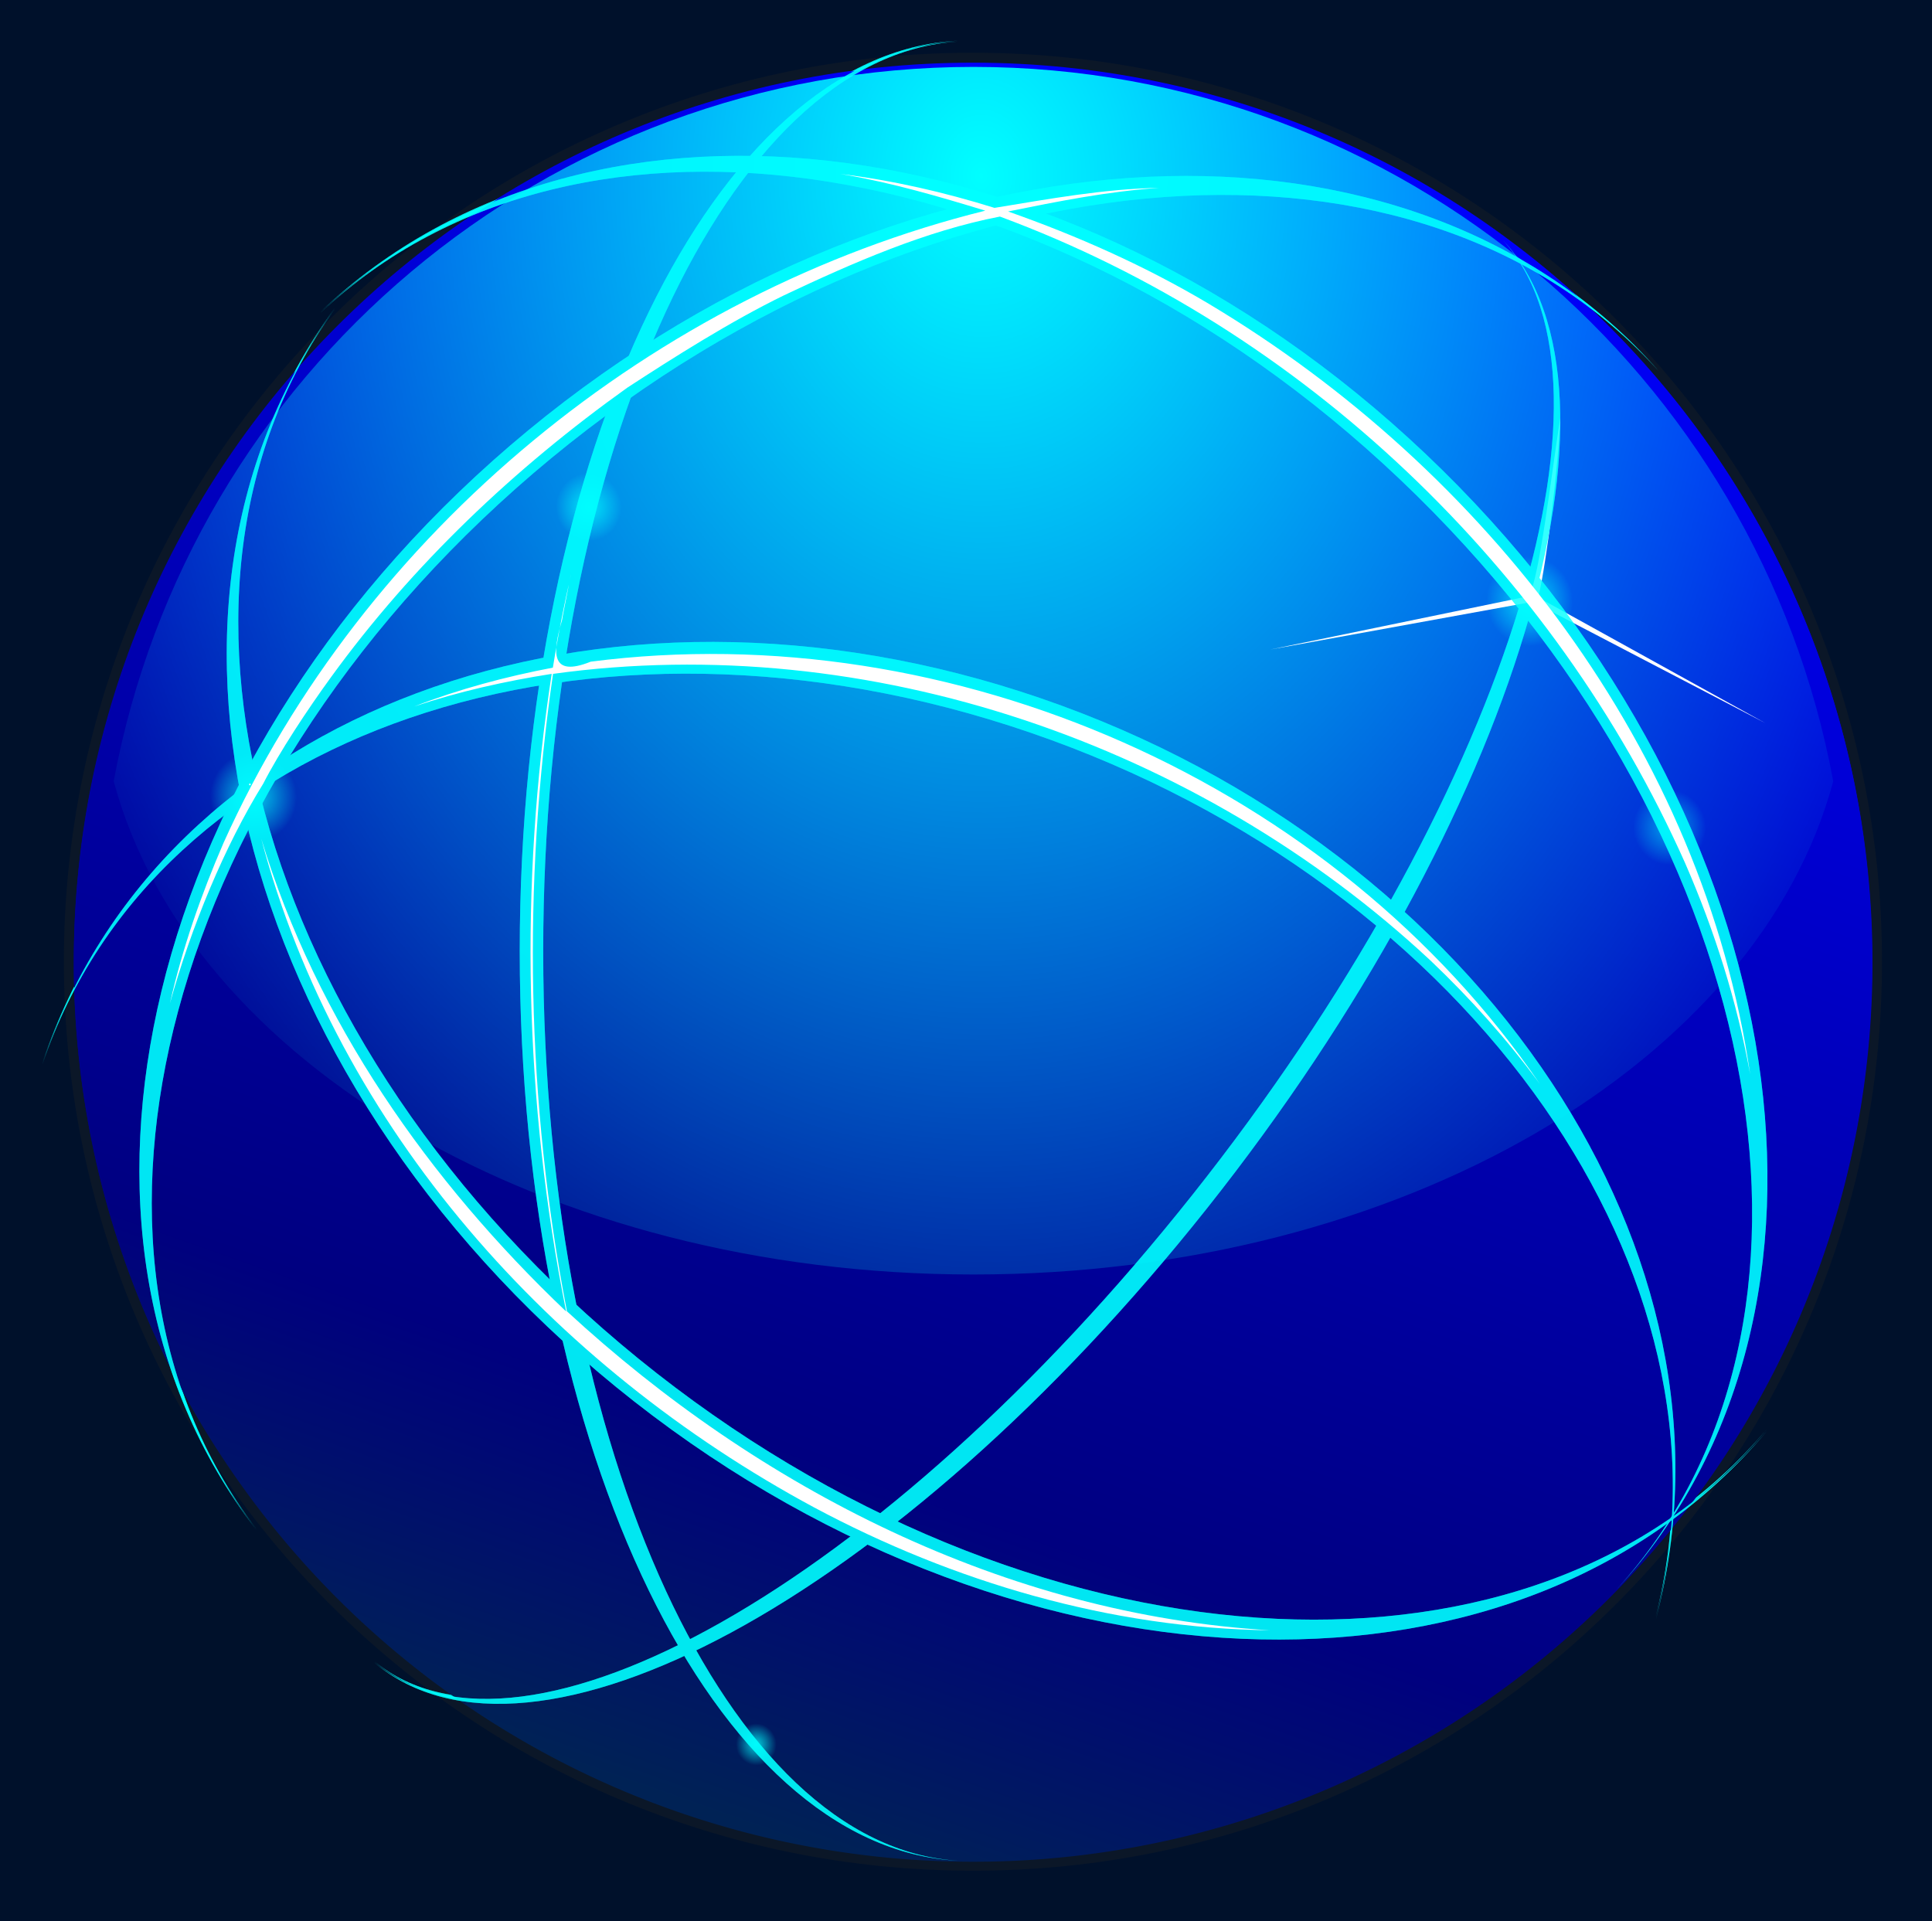 <?xml version="1.0" encoding="UTF-8" standalone="no"?>
<!-- Created with Inkscape (http://www.inkscape.org/) -->

<svg
   xmlns:dc="http://purl.org/dc/elements/1.1/"
   xmlns:cc="http://creativecommons.org/ns#"
   xmlns:rdf="http://www.w3.org/1999/02/22-rdf-syntax-ns#"
   xmlns:svg="http://www.w3.org/2000/svg"
   xmlns="http://www.w3.org/2000/svg"
   xmlns:xlink="http://www.w3.org/1999/xlink"
   xmlns:sodipodi="http://sodipodi.sourceforge.net/DTD/sodipodi-0.dtd"
   xmlns:inkscape="http://www.inkscape.org/namespaces/inkscape"
   width="300"
   height="298.356"
   id="svg2"
   version="1.1"
   inkscape:version="0.48.5 r10040"
   sodipodi:docname="New document 1">
  <defs
     id="defs4">
    <linearGradient
       inkscape:collect="always"
       id="linearGradient4026">
      <stop
         style="stop-color:#00ffff;stop-opacity:1;"
         offset="0"
         id="stop4028" />
      <stop
         style="stop-color:#00ffff;stop-opacity:0;"
         offset="1"
         id="stop4030" />
    </linearGradient>
    <linearGradient
       inkscape:collect="always"
       id="linearGradient3986">
      <stop
         style="stop-color:#00ffff;stop-opacity:1;"
         offset="0"
         id="stop3988" />
      <stop
         style="stop-color:#00ffff;stop-opacity:0;"
         offset="1"
         id="stop3990" />
    </linearGradient>
    <linearGradient
       inkscape:collect="always"
       id="linearGradient2987">
      <stop
         style="stop-color:#0000ff;stop-opacity:1"
         offset="0"
         id="stop2989" />
      <stop
         id="stop2995"
         offset="0.796"
         style="stop-color:#000080;stop-opacity:1" />
      <stop
         style="stop-color:#002255;stop-opacity:1"
         offset="1"
         id="stop2991" />
    </linearGradient>
    <filter
       inkscape:collect="always"
       id="filter3874"
       color-interpolation-filters="sRGB">
      <feGaussianBlur
         inkscape:collect="always"
         stdDeviation="2.643"
         id="feGaussianBlur3876" />
    </filter>
    <filter
       inkscape:collect="always"
       id="filter3913"
       color-interpolation-filters="sRGB">
      <feGaussianBlur
         inkscape:collect="always"
         stdDeviation="0.132"
         id="feGaussianBlur3915" />
    </filter>
    <filter
       inkscape:collect="always"
       id="filter3943"
       color-interpolation-filters="sRGB">
      <feGaussianBlur
         inkscape:collect="always"
         stdDeviation="0.397"
         id="feGaussianBlur3945" />
    </filter>
    <radialGradient
       inkscape:collect="always"
       xlink:href="#linearGradient3986"
       id="radialGradient3992"
       cx="251.023"
       cy="611.232"
       fx="251.023"
       fy="611.232"
       r="166.901"
       gradientTransform="matrix(0.023,2.107,-1.632,0.018,1243.845,58.902)"
       gradientUnits="userSpaceOnUse" />
    <linearGradient
       inkscape:collect="always"
       xlink:href="#linearGradient2987"
       id="linearGradient3994"
       gradientUnits="userSpaceOnUse"
       x1="327"
       y1="133"
       x2="236"
       y2="391" />
    <filter
       inkscape:collect="always"
       id="filter4002"
       color-interpolation-filters="sRGB">
      <feGaussianBlur
         inkscape:collect="always"
         stdDeviation="4.071"
         id="feGaussianBlur4004" />
    </filter>
    <radialGradient
       inkscape:collect="always"
       xlink:href="#linearGradient4026"
       id="radialGradient4032"
       cx="19.858"
       cy="251.123"
       fx="19.858"
       fy="251.123"
       r="13.789"
       gradientTransform="matrix(0.1,0.875,-0.71,0.115,196.238,205.383)"
       gradientUnits="userSpaceOnUse" />
    <radialGradient
       inkscape:collect="always"
       xlink:href="#linearGradient4026"
       id="radialGradient4054"
       gradientUnits="userSpaceOnUse"
       gradientTransform="matrix(0.1,0.875,-0.71,0.115,196.238,205.383)"
       cx="19.858"
       cy="251.123"
       fx="19.858"
       fy="251.123"
       r="13.789" />
    <radialGradient
       inkscape:collect="always"
       xlink:href="#linearGradient4026"
       id="radialGradient4178"
       gradientUnits="userSpaceOnUse"
       gradientTransform="matrix(0.1,0.875,-0.71,0.115,196.238,205.383)"
       cx="19.858"
       cy="251.123"
       fx="19.858"
       fy="251.123"
       r="13.789" />
    <radialGradient
       inkscape:collect="always"
       xlink:href="#linearGradient4026"
       id="radialGradient4180"
       gradientUnits="userSpaceOnUse"
       gradientTransform="matrix(0.1,0.875,-0.71,0.115,196.238,205.383)"
       cx="19.858"
       cy="251.123"
       fx="19.858"
       fy="251.123"
       r="13.789" />
    <linearGradient
       inkscape:collect="always"
       xlink:href="#linearGradient2987"
       id="linearGradient4211"
       gradientUnits="userSpaceOnUse"
       x1="327"
       y1="133"
       x2="236"
       y2="391" />
    <radialGradient
       inkscape:collect="always"
       xlink:href="#linearGradient3986"
       id="radialGradient4213"
       gradientUnits="userSpaceOnUse"
       gradientTransform="matrix(0.023,2.107,-1.632,0.018,1243.845,58.902)"
       cx="251.023"
       cy="611.232"
       fx="251.023"
       fy="611.232"
       r="166.901" />
    <radialGradient
       inkscape:collect="always"
       xlink:href="#linearGradient4026"
       id="radialGradient4219"
       gradientUnits="userSpaceOnUse"
       gradientTransform="matrix(0.1,0.875,-0.71,0.115,196.238,205.383)"
       cx="19.858"
       cy="251.123"
       fx="19.858"
       fy="251.123"
       r="13.789" />
    <radialGradient
       inkscape:collect="always"
       xlink:href="#linearGradient4026"
       id="radialGradient4225"
       gradientUnits="userSpaceOnUse"
       gradientTransform="matrix(0.1,0.875,-0.71,0.115,196.238,205.383)"
       cx="19.858"
       cy="251.123"
       fx="19.858"
       fy="251.123"
       r="13.789" />
    <radialGradient
       inkscape:collect="always"
       xlink:href="#linearGradient4026"
       id="radialGradient4227"
       gradientUnits="userSpaceOnUse"
       gradientTransform="matrix(0.1,0.875,-0.71,0.115,196.238,205.383)"
       cx="19.858"
       cy="251.123"
       fx="19.858"
       fy="251.123"
       r="13.789" />
    <linearGradient
       inkscape:collect="always"
       xlink:href="#linearGradient2987"
       id="linearGradient4285"
       gradientUnits="userSpaceOnUse"
       x1="327"
       y1="133"
       x2="236"
       y2="391" />
    <radialGradient
       inkscape:collect="always"
       xlink:href="#linearGradient3986"
       id="radialGradient4287"
       gradientUnits="userSpaceOnUse"
       gradientTransform="matrix(0.023,2.107,-1.632,0.018,1243.845,58.902)"
       cx="251.023"
       cy="611.232"
       fx="251.023"
       fy="611.232"
       r="166.901" />
    <radialGradient
       inkscape:collect="always"
       xlink:href="#linearGradient4026"
       id="radialGradient4289"
       gradientUnits="userSpaceOnUse"
       gradientTransform="matrix(0.1,0.875,-0.71,0.115,196.238,205.383)"
       cx="19.858"
       cy="251.123"
       fx="19.858"
       fy="251.123"
       r="13.789" />
    <radialGradient
       inkscape:collect="always"
       xlink:href="#linearGradient4026"
       id="radialGradient4291"
       gradientUnits="userSpaceOnUse"
       gradientTransform="matrix(0.1,0.875,-0.71,0.115,196.238,205.383)"
       cx="19.858"
       cy="251.123"
       fx="19.858"
       fy="251.123"
       r="13.789" />
    <radialGradient
       inkscape:collect="always"
       xlink:href="#linearGradient4026"
       id="radialGradient4293"
       gradientUnits="userSpaceOnUse"
       gradientTransform="matrix(0.1,0.875,-0.71,0.115,196.238,205.383)"
       cx="19.858"
       cy="251.123"
       fx="19.858"
       fy="251.123"
       r="13.789" />
    <radialGradient
       inkscape:collect="always"
       xlink:href="#linearGradient3986"
       id="radialGradient4319"
       gradientUnits="userSpaceOnUse"
       gradientTransform="matrix(0.023,2.107,-1.632,0.018,1243.845,56.902)"
       cx="251.023"
       cy="611.232"
       fx="251.023"
       fy="611.232"
       r="166.901" />
    <linearGradient
       inkscape:collect="always"
       xlink:href="#linearGradient2987"
       id="linearGradient4469"
       gradientUnits="userSpaceOnUse"
       x1="327"
       y1="133"
       x2="236"
       y2="391" />
    <radialGradient
       inkscape:collect="always"
       xlink:href="#linearGradient3986"
       id="radialGradient4471"
       gradientUnits="userSpaceOnUse"
       gradientTransform="matrix(0.023,2.107,-1.632,0.018,1243.845,58.902)"
       cx="251.023"
       cy="611.232"
       fx="251.023"
       fy="611.232"
       r="166.901" />
    <radialGradient
       inkscape:collect="always"
       xlink:href="#linearGradient4026"
       id="radialGradient4477"
       gradientUnits="userSpaceOnUse"
       gradientTransform="matrix(0.1,0.875,-0.71,0.115,196.238,205.383)"
       cx="19.858"
       cy="251.123"
       fx="19.858"
       fy="251.123"
       r="13.789" />
    <linearGradient
       inkscape:collect="always"
       xlink:href="#linearGradient2987"
       id="linearGradient4479"
       gradientUnits="userSpaceOnUse"
       x1="327"
       y1="133"
       x2="236"
       y2="391" />
    <radialGradient
       inkscape:collect="always"
       xlink:href="#linearGradient3986"
       id="radialGradient4481"
       gradientUnits="userSpaceOnUse"
       gradientTransform="matrix(0.023,2.107,-1.632,0.018,1243.845,56.902)"
       cx="251.023"
       cy="611.232"
       fx="251.023"
       fy="611.232"
       r="166.901" />
    <radialGradient
       inkscape:collect="always"
       xlink:href="#linearGradient4026"
       id="radialGradient4483"
       gradientUnits="userSpaceOnUse"
       gradientTransform="matrix(0.1,0.875,-0.71,0.115,196.238,205.383)"
       cx="19.858"
       cy="251.123"
       fx="19.858"
       fy="251.123"
       r="13.789" />
    <radialGradient
       inkscape:collect="always"
       xlink:href="#linearGradient4026"
       id="radialGradient4485"
       gradientUnits="userSpaceOnUse"
       gradientTransform="matrix(0.1,0.875,-0.71,0.115,196.238,205.383)"
       cx="19.858"
       cy="251.123"
       fx="19.858"
       fy="251.123"
       r="13.789" />
    <radialGradient
       inkscape:collect="always"
       xlink:href="#linearGradient4026"
       id="radialGradient4487"
       gradientUnits="userSpaceOnUse"
       gradientTransform="matrix(0.1,0.875,-0.71,0.115,196.238,205.383)"
       cx="19.858"
       cy="251.123"
       fx="19.858"
       fy="251.123"
       r="13.789" />
    <radialGradient
       inkscape:collect="always"
       xlink:href="#linearGradient4026"
       id="radialGradient4517"
       gradientUnits="userSpaceOnUse"
       gradientTransform="matrix(0.1,0.875,-0.71,0.115,196.238,205.383)"
       cx="19.858"
       cy="251.123"
       fx="19.858"
       fy="251.123"
       r="13.789" />
    <radialGradient
       inkscape:collect="always"
       xlink:href="#linearGradient4026"
       id="radialGradient4519"
       gradientUnits="userSpaceOnUse"
       gradientTransform="matrix(0.1,0.875,-0.71,0.115,196.238,205.383)"
       cx="19.858"
       cy="251.123"
       fx="19.858"
       fy="251.123"
       r="13.789" />
    <radialGradient
       inkscape:collect="always"
       xlink:href="#linearGradient3986"
       id="radialGradient4545"
       gradientUnits="userSpaceOnUse"
       gradientTransform="matrix(0.014,1.254,-0.971,0.011,815.3,384.001)"
       cx="251.023"
       cy="611.232"
       fx="251.023"
       fy="611.232"
       r="166.901" />
  </defs>
  <sodipodi:namedview
     id="base"
     pagecolor="#ffffff"
     bordercolor="#666666"
     borderopacity="1.0"
     inkscape:pageopacity="0.0"
     inkscape:pageshadow="2"
     inkscape:zoom="1"
     inkscape:cx="98.899382"
     inkscape:cy="153.0795"
     inkscape:document-units="px"
     inkscape:current-layer="layer1"
     showgrid="false"
     showguides="true"
     inkscape:guide-bbox="true"
     inkscape:snap-global="false"
     fit-margin-top="0"
     fit-margin-left="0"
     fit-margin-right="0"
     fit-margin-bottom="0"
     inkscape:window-width="1366"
     inkscape:window-height="705"
     inkscape:window-x="-8"
     inkscape:window-y="-8"
     inkscape:window-maximized="1" />
  <g
     inkscape:label="Layer 1"
     inkscape:groupmode="layer"
     id="layer1"
     transform="translate(-72.954,-678.236)">
    <rect
       style="color:#000000;fill:#00112b;stroke:none;stroke-width:4.006;marker:none;visibility:visible;display:inline;overflow:visible;enable-background:accumulate"
       id="rect4503"
       width="300.72"
       height="300"
       x="72.954"
       y="676.591" />
    <g
       id="g4182"
       transform="matrix(0.595,0,0,0.595,75.016,348.945)">
      <path
         sodipodi:type="arc"
         style="color:#000000;fill:#0b1728;fill-opacity:1;fill-rule:nonzero;stroke:#0b1728;stroke-width:3;marker:none;visibility:visible;display:inline;overflow:visible;enable-background:accumulate"
         id="path4176"
         sodipodi:cx="264.28571"
         sodipodi:cy="258.57144"
         sodipodi:rx="135.71428"
         sodipodi:ry="135.71428"
         d="m 400,258.571 c 0,74.953 -60.761,135.714 -135.714,135.714 -74.953,0 -135.714,-60.761 -135.714,-135.714 0,-74.953 60.761,-135.714 135.714,-135.714 74.953,0 135.714,60.761 135.714,135.714 z"
         transform="matrix(1.729,0,0,1.729,-206.505,357.368)" />
      <path
         sodipodi:type="arc"
         style="color:#000000;fill:#00ffff;fill-opacity:1;fill-rule:nonzero;stroke:#00ffff;stroke-width:3;marker:none;visibility:visible;display:inline;overflow:visible;filter:url(#filter4002);enable-background:accumulate"
         id="path3996"
         sodipodi:cx="264.28571"
         sodipodi:cy="258.57144"
         sodipodi:rx="135.71428"
         sodipodi:ry="135.71428"
         d="m 400,258.571 c 0,74.953 -60.761,135.714 -135.714,135.714 -74.953,0 -135.714,-60.761 -135.714,-135.714 0,-74.953 60.761,-135.714 135.714,-135.714 74.953,0 135.714,60.761 135.714,135.714 z"
         transform="matrix(1.701,0,0,1.701,-199.123,364.591)" />
      <path
         transform="matrix(1.729,0,0,1.729,-206.505,357.368)"
         d="m 400,258.571 c 0,74.953 -60.761,135.714 -135.714,135.714 -74.953,0 -135.714,-60.761 -135.714,-135.714 0,-74.953 60.761,-135.714 135.714,-135.714 74.953,0 135.714,60.761 135.714,135.714 z"
         sodipodi:ry="135.71428"
         sodipodi:rx="135.71428"
         sodipodi:cy="258.57144"
         sodipodi:cx="264.28571"
         id="path2985"
         style="color:#000000;fill:url(#linearGradient4469);fill-opacity:1;fill-rule:nonzero;stroke:none;stroke-width:3;marker:none;visibility:visible;display:inline;overflow:visible;enable-background:accumulate"
         sodipodi:type="arc" />
      <path
         inkscape:connector-curvature="0"
         id="path3013"
         d="m 250.519,570.739 c -111.724,0 -204.684,80.35 -224.318,186.389 19.614,73.24 112.576,128.707 224.318,128.707 111.74,0 204.702,-55.469 224.318,-128.707 C 455.202,651.09 362.242,570.739 250.519,570.739 z"
         style="color:#000000;fill:url(#radialGradient4471);fill-opacity:1;fill-rule:nonzero;stroke:none;stroke-width:3;marker:none;visibility:visible;display:inline;overflow:visible;enable-background:accumulate" />
      <g
         transform="matrix(1.749,0,0,1.749,-211.835,-616.931)"
         id="g3856"
         style="opacity:0.8;fill:#00ffff;filter:url(#filter3874)">
        <path
           id="path3858"
           d="m 262.031,675.237 c -18.364,0.947 -34.501,16.456 -46.094,40.25 -11.967,24.561 -19.281,58.246 -19.281,95.438 0,37.192 7.315,70.876 19.281,95.438 11.593,23.794 27.73,39.305 46.094,40.25 -17.358,-1.045 -32.596,-16.541 -43.562,-40.25 -11.361,-24.561 -18.312,-58.246 -18.312,-95.438 0,-37.192 6.951,-70.876 18.312,-95.438 10.967,-23.709 26.205,-39.203 43.562,-40.25 z"
           style="font-size:medium;font-style:normal;font-variant:normal;font-weight:normal;font-stretch:normal;text-indent:0;text-align:start;text-decoration:none;line-height:normal;letter-spacing:normal;word-spacing:normal;text-transform:none;direction:ltr;block-progression:tb;writing-mode:lr-tb;text-anchor:start;baseline-shift:baseline;color:#000000;fill:#00ffff;fill-opacity:1;stroke:none;stroke-width:4;marker:none;visibility:visible;display:inline;overflow:visible;enable-background:accumulate;font-family:Sans;-inkscape-font-specification:Sans"
           inkscape:connector-curvature="0" />
        <path
           inkscape:connector-curvature="0"
           style="font-size:medium;font-style:normal;font-variant:normal;font-weight:normal;font-stretch:normal;text-indent:0;text-align:start;text-decoration:none;line-height:normal;letter-spacing:normal;word-spacing:normal;text-transform:none;direction:ltr;block-progression:tb;writing-mode:lr-tb;text-anchor:start;baseline-shift:baseline;color:#000000;fill:#00ffff;fill-opacity:1;stroke:none;stroke-width:4;marker:none;visibility:visible;display:inline;overflow:visible;enable-background:accumulate;font-family:Sans;-inkscape-font-specification:Sans"
           d="m 366.7,724.579 c -18.737,-21.224 -46.523,-30.535 -76.244,-29.172 -30.68,1.407 -63.836,14.148 -92.525,37.815 -28.69,23.667 -47.501,53.796 -54.715,83.649 -6.988,28.92 -3.131,57.97 14.146,80.399 -16.213,-21.296 -19.2,-49.268 -11.664,-77.391 7.807,-29.134 26.975,-58.831 55.665,-82.498 28.69,-23.667 61.489,-36.84 91.576,-38.966 29.042,-2.052 55.935,6.199 73.762,26.164 z"
           id="path3860"
           inkscape:transform-center-x="11.147695"
           inkscape:transform-center-y="-18.72846" />
        <path
           inkscape:transform-center-y="-14.986356"
           inkscape:transform-center-x="-14.373926"
           id="path3862"
           d="m 360.28,906.126 c 19.178,-20.827 25.572,-49.425 21.15,-78.847 -4.565,-30.371 -20.659,-62.035 -47.16,-88.13 -26.501,-26.094 -58.41,-41.697 -88.848,-45.792 -29.487,-3.967 -57.984,2.868 -78.51,22.366 19.51,-18.324 47.024,-24.181 75.774,-19.587 29.784,4.759 61.3,20.761 87.801,46.855 26.501,26.094 42.988,57.36 48.207,87.066 5.038,28.675 -0.395,56.276 -18.414,76.068 z"
           style="font-size:medium;font-style:normal;font-variant:normal;font-weight:normal;font-stretch:normal;text-indent:0;text-align:start;text-decoration:none;line-height:normal;letter-spacing:normal;word-spacing:normal;text-transform:none;direction:ltr;block-progression:tb;writing-mode:lr-tb;text-anchor:start;baseline-shift:baseline;color:#000000;fill:#00ffff;fill-opacity:1;stroke:none;stroke-width:4;marker:none;visibility:visible;display:inline;overflow:visible;enable-background:accumulate;font-family:Sans;-inkscape-font-specification:Sans"
           inkscape:connector-curvature="0" />
        <path
           inkscape:connector-curvature="0"
           style="font-size:medium;font-style:normal;font-variant:normal;font-weight:normal;font-stretch:normal;text-indent:0;text-align:start;text-decoration:none;line-height:normal;letter-spacing:normal;word-spacing:normal;text-transform:none;direction:ltr;block-progression:tb;writing-mode:lr-tb;text-anchor:start;baseline-shift:baseline;color:#000000;fill:#00ffff;fill-opacity:1;stroke:none;stroke-width:4;marker:none;visibility:visible;display:inline;overflow:visible;enable-background:accumulate;font-family:Sans;-inkscape-font-specification:Sans"
           d="m 174.926,917.017 c 11.841,10.036 31.352,7.379 53.218,-4.422 22.572,-12.182 47.952,-34.227 71.026,-63.307 23.074,-29.08 39.49,-59.71 47.395,-85.936 7.658,-25.407 7.392,-47.004 -3.275,-58.52 9.989,11.003 9.713,32.061 1.724,57.035 -8.276,25.871 -24.914,56.288 -47.988,85.368 -23.074,29.08 -48.232,51.338 -70.433,63.875 -21.43,12.102 -40.38,15.275 -51.667,5.908 z"
           id="path3864"
           inkscape:transform-center-x="-5.4800114"
           inkscape:transform-center-y="3.9570336" />
        <path
           inkscape:transform-center-y="19.889725"
           inkscape:transform-center-x="10.297589"
           id="path3866"
           d="m 169.06,715.165 c -16.702,22.86 -19.824,51.998 -12.106,80.731 7.967,29.661 27.535,59.304 56.815,82.237 29.28,22.933 62.747,34.831 93.453,35.461 29.746,0.61 57.289,-9.4 75.481,-31.093 -17.315,20.411 -43.991,29.339 -73.076,28.023 -30.131,-1.364 -63.253,-13.702 -92.533,-36.636 -29.28,-22.933 -49.193,-52.136 -57.735,-81.062 -8.246,-27.923 -5.966,-55.96 9.701,-77.661 z"
           style="font-size:medium;font-style:normal;font-variant:normal;font-weight:normal;font-stretch:normal;text-indent:0;text-align:start;text-decoration:none;line-height:normal;letter-spacing:normal;word-spacing:normal;text-transform:none;direction:ltr;block-progression:tb;writing-mode:lr-tb;text-anchor:start;baseline-shift:baseline;color:#000000;fill:#00ffff;fill-opacity:1;stroke:none;stroke-width:4;marker:none;visibility:visible;display:inline;overflow:visible;enable-background:accumulate;font-family:Sans;-inkscape-font-specification:Sans"
           inkscape:connector-curvature="0" />
        <path
           inkscape:connector-curvature="0"
           style="font-size:medium;font-style:normal;font-variant:normal;font-weight:normal;font-stretch:normal;text-indent:0;text-align:start;text-decoration:none;line-height:normal;letter-spacing:normal;word-spacing:normal;text-transform:none;direction:ltr;block-progression:tb;writing-mode:lr-tb;text-anchor:start;baseline-shift:baseline;color:#000000;fill:#00ffff;fill-opacity:1;stroke:none;stroke-width:4;marker:none;visibility:visible;display:inline;overflow:visible;enable-background:accumulate;font-family:Sans;-inkscape-font-specification:Sans"
           d="m 366.168,910.447 c 7.181,-27.241 0.472,-55.646 -15.57,-79.903 -16.56,-25.04 -43.244,-46.029 -76.235,-57.351 -32.99,-11.322 -66.064,-10.84 -93.078,-0.753 -26.169,9.771 -46.976,28.734 -55.836,55.399 8.509,-25.158 28.909,-42.805 54.73,-51.684 26.749,-9.198 59.664,-9.146 92.655,2.175 32.99,11.322 59.833,31.778 76.658,55.929 16.241,23.313 23.329,50.394 16.676,76.188 z"
           id="path3868"
           inkscape:transform-center-x="155.28331"
           inkscape:transform-center-y="-76.187379" />
      </g>
      <g
         transform="matrix(1.749,0,0,1.749,-211.835,-616.931)"
         style="opacity:0.5;fill:#00ffff;filter:url(#filter3943)"
         id="g3917">
        <path
           inkscape:connector-curvature="0"
           style="font-size:medium;font-style:normal;font-variant:normal;font-weight:normal;font-stretch:normal;text-indent:0;text-align:start;text-decoration:none;line-height:normal;letter-spacing:normal;word-spacing:normal;text-transform:none;direction:ltr;block-progression:tb;writing-mode:lr-tb;text-anchor:start;baseline-shift:baseline;color:#000000;fill:#00ffff;fill-opacity:1;stroke:none;stroke-width:4;marker:none;visibility:visible;display:inline;overflow:visible;enable-background:accumulate;font-family:Sans;-inkscape-font-specification:Sans"
           d="m 262.031,675.237 c -18.364,0.947 -34.501,16.456 -46.094,40.25 -11.967,24.561 -19.281,58.246 -19.281,95.438 0,37.192 7.315,70.876 19.281,95.438 11.593,23.794 27.73,39.305 46.094,40.25 -17.358,-1.045 -32.596,-16.541 -43.562,-40.25 -11.361,-24.561 -18.312,-58.246 -18.312,-95.438 0,-37.192 6.951,-70.876 18.312,-95.438 10.967,-23.709 26.205,-39.203 43.562,-40.25 z"
           id="path3919" />
        <path
           inkscape:transform-center-y="-18.72846"
           inkscape:transform-center-x="11.147695"
           id="path3921"
           d="m 366.7,724.579 c -18.737,-21.224 -46.523,-30.535 -76.244,-29.172 -30.68,1.407 -63.836,14.148 -92.525,37.815 -28.69,23.667 -47.501,53.796 -54.715,83.649 -6.988,28.92 -3.131,57.97 14.146,80.399 -16.213,-21.296 -19.2,-49.268 -11.664,-77.391 7.807,-29.134 26.975,-58.831 55.665,-82.498 28.69,-23.667 61.489,-36.84 91.576,-38.966 29.042,-2.052 55.935,6.199 73.762,26.164 z"
           style="font-size:medium;font-style:normal;font-variant:normal;font-weight:normal;font-stretch:normal;text-indent:0;text-align:start;text-decoration:none;line-height:normal;letter-spacing:normal;word-spacing:normal;text-transform:none;direction:ltr;block-progression:tb;writing-mode:lr-tb;text-anchor:start;baseline-shift:baseline;color:#000000;fill:#00ffff;fill-opacity:1;stroke:none;stroke-width:4;marker:none;visibility:visible;display:inline;overflow:visible;enable-background:accumulate;font-family:Sans;-inkscape-font-specification:Sans"
           inkscape:connector-curvature="0" />
        <path
           inkscape:connector-curvature="0"
           style="font-size:medium;font-style:normal;font-variant:normal;font-weight:normal;font-stretch:normal;text-indent:0;text-align:start;text-decoration:none;line-height:normal;letter-spacing:normal;word-spacing:normal;text-transform:none;direction:ltr;block-progression:tb;writing-mode:lr-tb;text-anchor:start;baseline-shift:baseline;color:#000000;fill:#00ffff;fill-opacity:1;stroke:none;stroke-width:4;marker:none;visibility:visible;display:inline;overflow:visible;enable-background:accumulate;font-family:Sans;-inkscape-font-specification:Sans"
           d="m 360.28,906.126 c 19.178,-20.827 25.572,-49.425 21.15,-78.847 -4.565,-30.371 -20.659,-62.035 -47.16,-88.13 -26.501,-26.094 -58.41,-41.697 -88.848,-45.792 -29.487,-3.967 -57.984,2.868 -78.51,22.366 19.51,-18.324 47.024,-24.181 75.774,-19.587 29.784,4.759 61.3,20.761 87.801,46.855 26.501,26.094 42.988,57.36 48.207,87.066 5.038,28.675 -0.395,56.276 -18.414,76.068 z"
           id="path3923"
           inkscape:transform-center-x="-14.373926"
           inkscape:transform-center-y="-14.986356" />
        <path
           inkscape:transform-center-y="3.9570336"
           inkscape:transform-center-x="-5.4800114"
           id="path3925"
           d="m 174.926,917.017 c 11.841,10.036 31.352,7.379 53.218,-4.422 22.572,-12.182 47.952,-34.227 71.026,-63.307 23.074,-29.08 39.49,-59.71 47.395,-85.936 7.658,-25.407 7.392,-47.004 -3.275,-58.52 9.989,11.003 9.713,32.061 1.724,57.035 -8.276,25.871 -24.914,56.288 -47.988,85.368 -23.074,29.08 -48.232,51.338 -70.433,63.875 -21.43,12.102 -40.38,15.275 -51.667,5.908 z"
           style="font-size:medium;font-style:normal;font-variant:normal;font-weight:normal;font-stretch:normal;text-indent:0;text-align:start;text-decoration:none;line-height:normal;letter-spacing:normal;word-spacing:normal;text-transform:none;direction:ltr;block-progression:tb;writing-mode:lr-tb;text-anchor:start;baseline-shift:baseline;color:#000000;fill:#00ffff;fill-opacity:1;stroke:none;stroke-width:4;marker:none;visibility:visible;display:inline;overflow:visible;enable-background:accumulate;font-family:Sans;-inkscape-font-specification:Sans"
           inkscape:connector-curvature="0" />
        <path
           inkscape:connector-curvature="0"
           style="font-size:medium;font-style:normal;font-variant:normal;font-weight:normal;font-stretch:normal;text-indent:0;text-align:start;text-decoration:none;line-height:normal;letter-spacing:normal;word-spacing:normal;text-transform:none;direction:ltr;block-progression:tb;writing-mode:lr-tb;text-anchor:start;baseline-shift:baseline;color:#000000;fill:#00ffff;fill-opacity:1;stroke:none;stroke-width:4;marker:none;visibility:visible;display:inline;overflow:visible;enable-background:accumulate;font-family:Sans;-inkscape-font-specification:Sans"
           d="m 169.06,715.165 c -16.702,22.86 -19.824,51.998 -12.106,80.731 7.967,29.661 27.535,59.304 56.815,82.237 29.28,22.933 62.747,34.831 93.453,35.461 29.746,0.61 57.289,-9.4 75.481,-31.093 -17.315,20.411 -43.991,29.339 -73.076,28.023 -30.131,-1.364 -63.253,-13.702 -92.533,-36.636 -29.28,-22.933 -49.193,-52.136 -57.735,-81.062 -8.246,-27.923 -5.966,-55.96 9.701,-77.661 z"
           id="path3927"
           inkscape:transform-center-x="10.297589"
           inkscape:transform-center-y="19.889725" />
        <path
           inkscape:transform-center-y="-76.187379"
           inkscape:transform-center-x="155.28331"
           id="path3929"
           d="m 366.168,910.447 c 7.181,-27.241 0.472,-55.646 -15.57,-79.903 -16.56,-25.04 -43.244,-46.029 -76.235,-57.351 -32.99,-11.322 -66.064,-10.84 -93.078,-0.753 -26.169,9.771 -46.976,28.734 -55.836,55.399 8.509,-25.158 28.909,-42.805 54.73,-51.684 26.749,-9.198 59.664,-9.146 92.655,2.175 32.99,11.322 59.833,31.778 76.658,55.929 16.241,23.313 23.329,50.394 16.676,76.188 z"
           style="font-size:medium;font-style:normal;font-variant:normal;font-weight:normal;font-stretch:normal;text-indent:0;text-align:start;text-decoration:none;line-height:normal;letter-spacing:normal;word-spacing:normal;text-transform:none;direction:ltr;block-progression:tb;writing-mode:lr-tb;text-anchor:start;baseline-shift:baseline;color:#000000;fill:#00ffff;fill-opacity:1;stroke:none;stroke-width:4;marker:none;visibility:visible;display:inline;overflow:visible;enable-background:accumulate;font-family:Sans;-inkscape-font-specification:Sans"
           inkscape:connector-curvature="0" />
      </g>
      <path
         transform="matrix(1.143,0,0,0.962,39.911,519.37)"
         d="m 33.234,249.684 c 0,9.763 -6.173,17.678 -13.789,17.678 -7.615,0 -13.789,-7.915 -13.789,-17.678 0,-9.763 6.173,-17.678 13.789,-17.678 7.615,0 13.789,7.915 13.789,17.678 z"
         sodipodi:ry="17.67767"
         sodipodi:rx="13.788582"
         sodipodi:cy="249.6842"
         sodipodi:cx="19.445436"
         id="path4006"
         style="opacity:0.8;color:#000000;fill:url(#radialGradient4517);fill-opacity:1;stroke:none;stroke-width:2;marker:none;visibility:visible;display:inline;overflow:visible;enable-background:accumulate"
         sodipodi:type="arc" />
      <use
         height="500"
         width="500"
         transform="translate(82.117,136.862)"
         id="use4034"
         xlink:href="#path4006"
         y="0"
         x="0" />
      <use
         height="500"
         width="500"
         transform="translate(250.859,-187.902)"
         id="use4036"
         xlink:href="#use4034"
         y="0"
         x="0" />
      <use
         height="500"
         width="500"
         transform="translate(150.548,-56.113)"
         id="use4042"
         xlink:href="#use4040"
         y="0"
         x="0" />
      <path
         style="font-size:medium;font-style:normal;font-variant:normal;font-weight:normal;font-stretch:normal;text-indent:0;text-align:start;text-decoration:none;line-height:normal;letter-spacing:normal;word-spacing:normal;text-transform:none;direction:ltr;block-progression:tb;writing-mode:lr-tb;text-anchor:start;baseline-shift:baseline;color:#000000;fill:#ffffff;fill-opacity:1;stroke:none;stroke-width:4;marker:none;visibility:visible;display:inline;overflow:visible;enable-background:accumulate;font-family:Sans;-inkscape-font-specification:Sans"
         d="m 217.038,598.883 c 12.44,2.16 24.517,5.69 36.568,9.367 -86.286,21.399 -162.19,83.794 -198.749,164.962 -5.857,13.551 -10.729,27.457 -13.986,41.871 5.509,-19.858 14.264,-41.058 24.336,-57.311 4.219,-8.231 11.459,-19.238 17.786,-27.922 21.245,-29.25 47.747,-54.368 77.205,-75.408 12.154,-7.916 26.884,-17.278 40.93,-24.122 18.001,-8.508 36.91,-16.784 56.285,-20.529 78.925,29.183 144.659,92.052 178.8,168.744 7.694,17.656 13.532,36.152 16.955,55.111 -12.295,-84.421 -68.901,-157.823 -141.267,-201.102 -16.531,-9.835 -34.196,-17.693 -52.35,-24.079 13.054,-2.652 26.12,-5.256 39.391,-6.159 -14.497,0.255 -28.813,2.915 -42.94,5.218 -13.097,-4.081 -26.656,-7.21 -40.289,-8.853 l 1.326,0.214 z m -71.938,105.983 c 0.628,-2.505 0.445,-2.007 0,0 z m -0.855,4.063 c -1.312,6.155 -2.462,12.346 -3.464,18.562 -12.299,2.347 -24.485,5.591 -36.183,10.136 11.67,-3.905 23.693,-6.59 35.884,-8.511 -8.474,55.044 -7.176,111.752 3.764,166.373 -35.774,-34.044 -65.14,-75.772 -79.551,-123.39 19.946,75.738 76.05,137.775 144.218,174.499 36.426,19.486 77.436,31.562 118.985,32.077 -68.939,-4.098 -133.307,-36.954 -183.438,-83.229 -10.605,-54.64 -11.616,-111.28 -3.635,-166.33 82.477,-11.419 168.501,18.405 228.987,74.846 10.356,9.842 19.984,20.603 28.484,32.163 C 344.641,757.662 244.961,713.764 150.674,725.933 c -10.513,4.206 -10.041,-2.256 -7.489,-10.872 0.184,-1.462 3.003,-14.966 1.06,-6.132 z m -82.673,48.8 c -0.214,1.115 0.979,-0.05 0,0 z"
         id="path3039"
         inkscape:connector-curvature="0" />
      <path
         sodipodi:nodetypes="ccccccc"
         inkscape:connector-curvature="0"
         id="path3947"
         d="m 403.623,662.239 c -2.387,15.294 -5.427,41.552 -8.163,46.589 l -67.491,13.937 68.481,-12.456 60.652,31.641 -59.214,-32.761 c 2.298,-9.892 5.213,-34.186 5.735,-46.95 z"
         inkscape:transform-center-y="-7.4668364"
         inkscape:transform-center-x="4.1508558"
         style="color:#000000;fill:#ffffff;fill-opacity:1;fill-rule:nonzero;stroke:none;stroke-width:0;marker:none;visibility:visible;display:inline;overflow:visible;enable-background:accumulate" />
      <path
         sodipodi:type="arc"
         style="opacity:0.8;color:#000000;fill:url(#radialGradient4519);fill-opacity:1;stroke:none;stroke-width:2;marker:none;visibility:visible;display:inline;overflow:visible;enable-background:accumulate"
         id="use4040"
         sodipodi:cx="19.445436"
         sodipodi:cy="249.6842"
         sodipodi:rx="13.788582"
         sodipodi:ry="17.67767"
         d="m 33.234,249.684 c 0,9.763 -6.173,17.678 -13.789,17.678 -7.615,0 -13.789,-7.915 -13.789,-17.678 0,-9.763 6.173,-17.678 13.789,-17.678 7.615,0 13.789,7.915 13.789,17.678 z"
         transform="matrix(0.867,0,0,0.73,132.87,502.088)" />
      <use
         height="500"
         width="500"
         transform="matrix(0.616,0,0,0.616,101.257,585.58)"
         id="use4044"
         xlink:href="#use4040"
         y="0"
         x="0" />
      <path
         sodipodi:type="arc"
         style="opacity:0.56;color:#000000;fill:url(#radialGradient4477);fill-opacity:1;stroke:none;stroke-width:2;marker:none;visibility:visible;display:inline;overflow:visible;enable-background:accumulate"
         id="use4046"
         sodipodi:cx="19.445436"
         sodipodi:cy="249.6842"
         sodipodi:rx="13.788582"
         sodipodi:ry="17.67767"
         d="m 33.234,249.684 c 0,9.763 -6.173,17.678 -13.789,17.678 -7.615,0 -13.789,-7.915 -13.789,-17.678 0,-9.763 6.173,-17.678 13.789,-17.678 7.615,0 13.789,7.915 13.789,17.678 z"
         transform="matrix(0.959,0,0,0.807,413.017,566.243)" />
    </g>
    <path
       sodipodi:type="arc"
       style="color:#000000;fill:#00ffff;fill-opacity:1;fill-rule:nonzero;stroke:#00ffff;stroke-width:3;marker:none;visibility:visible;display:inline;overflow:visible;filter:url(#filter4002);enable-background:accumulate"
       id="path4233"
       sodipodi:cx="264.28571"
       sodipodi:cy="258.57144"
       sodipodi:rx="135.71428"
       sodipodi:ry="135.71428"
       d="m 400,258.571 a 135.714,135.714 0 1 1 -271.429,0 135.714,135.714 0 1 1 271.429,0 z"
       transform="matrix(1.009,0,0,1.009,-42.424,566.981)" />
    <path
       transform="matrix(1.029,0,0,1.029,-47.887,561.635)"
       d="m 400,258.571 a 135.714,135.714 0 1 1 -271.429,0 135.714,135.714 0 1 1 271.429,0 z"
       sodipodi:ry="135.71428"
       sodipodi:rx="135.71428"
       sodipodi:cy="258.57144"
       sodipodi:cx="264.28571"
       id="path4235"
       style="color:#000000;fill:url(#linearGradient4479);fill-opacity:1;fill-rule:nonzero;stroke:none;stroke-width:3;marker:none;visibility:visible;display:inline;overflow:visible;enable-background:accumulate"
       sodipodi:type="arc" />
    <path
       inkscape:connector-curvature="0"
       id="path4237"
       d="m 224.114,688.625 c -66.493,0 -121.819,47.821 -133.504,110.931 11.673,43.589 67.001,76.601 133.504,76.601 66.503,0 121.83,-33.013 133.505,-76.601 -11.686,-63.109 -67.012,-110.931 -133.505,-110.931 z"
       style="color:#000000;fill:url(#radialGradient4545);fill-opacity:1;fill-rule:nonzero;stroke:none;stroke-width:3;marker:none;visibility:visible;display:inline;overflow:visible;enable-background:accumulate" />
    <g
       transform="matrix(1.041,0,0,1.041,-51.06,-18.226)"
       style="opacity:0.5;fill:#00ffff;filter:url(#filter3943)"
       id="g4253">
      <path
         inkscape:connector-curvature="0"
         style="font-size:medium;font-style:normal;font-variant:normal;font-weight:normal;font-stretch:normal;text-indent:0;text-align:start;text-decoration:none;line-height:normal;letter-spacing:normal;word-spacing:normal;text-transform:none;direction:ltr;block-progression:tb;writing-mode:lr-tb;text-anchor:start;baseline-shift:baseline;color:#000000;fill:#00ffff;fill-opacity:1;stroke:none;stroke-width:4;marker:none;visibility:visible;display:inline;overflow:visible;enable-background:accumulate;font-family:Sans;-inkscape-font-specification:Sans"
         d="m 262.031,675.237 c -18.364,0.947 -34.501,16.456 -46.094,40.25 -11.967,24.561 -19.281,58.246 -19.281,95.438 0,37.192 7.315,70.876 19.281,95.438 11.593,23.794 27.73,39.305 46.094,40.25 -17.358,-1.045 -32.596,-16.541 -43.562,-40.25 -11.361,-24.561 -18.312,-58.246 -18.312,-95.438 0,-37.192 6.951,-70.876 18.312,-95.438 10.967,-23.709 26.205,-39.203 43.562,-40.25 z"
         id="path4255" />
      <path
         inkscape:transform-center-y="-18.72846"
         inkscape:transform-center-x="11.147695"
         id="path4257"
         d="m 366.7,724.579 c -18.737,-21.224 -46.523,-30.535 -76.244,-29.172 -30.68,1.407 -63.836,14.148 -92.525,37.815 -28.69,23.667 -47.501,53.796 -54.715,83.649 -6.988,28.92 -3.131,57.97 14.146,80.399 -16.213,-21.296 -19.2,-49.268 -11.664,-77.391 7.807,-29.134 26.975,-58.831 55.665,-82.498 28.69,-23.667 61.489,-36.84 91.576,-38.966 29.042,-2.052 55.935,6.199 73.762,26.164 z"
         style="font-size:medium;font-style:normal;font-variant:normal;font-weight:normal;font-stretch:normal;text-indent:0;text-align:start;text-decoration:none;line-height:normal;letter-spacing:normal;word-spacing:normal;text-transform:none;direction:ltr;block-progression:tb;writing-mode:lr-tb;text-anchor:start;baseline-shift:baseline;color:#000000;fill:#00ffff;fill-opacity:1;stroke:none;stroke-width:4;marker:none;visibility:visible;display:inline;overflow:visible;enable-background:accumulate;font-family:Sans;-inkscape-font-specification:Sans"
         inkscape:connector-curvature="0" />
      <path
         inkscape:connector-curvature="0"
         style="font-size:medium;font-style:normal;font-variant:normal;font-weight:normal;font-stretch:normal;text-indent:0;text-align:start;text-decoration:none;line-height:normal;letter-spacing:normal;word-spacing:normal;text-transform:none;direction:ltr;block-progression:tb;writing-mode:lr-tb;text-anchor:start;baseline-shift:baseline;color:#000000;fill:#00ffff;fill-opacity:1;stroke:none;stroke-width:4;marker:none;visibility:visible;display:inline;overflow:visible;enable-background:accumulate;font-family:Sans;-inkscape-font-specification:Sans"
         d="m 360.28,906.126 c 19.178,-20.827 25.572,-49.425 21.15,-78.847 -4.565,-30.371 -20.659,-62.035 -47.16,-88.13 -26.501,-26.094 -58.41,-41.697 -88.848,-45.792 -29.487,-3.967 -57.984,2.868 -78.51,22.366 19.51,-18.324 47.024,-24.181 75.774,-19.587 29.784,4.759 61.3,20.761 87.801,46.855 26.501,26.094 42.988,57.36 48.207,87.066 5.038,28.675 -0.395,56.276 -18.414,76.068 z"
         id="path4259"
         inkscape:transform-center-x="-14.373926"
         inkscape:transform-center-y="-14.986356" />
      <path
         inkscape:transform-center-y="3.9570336"
         inkscape:transform-center-x="-5.4800114"
         id="path4261"
         d="m 174.926,917.017 c 11.841,10.036 31.352,7.379 53.218,-4.422 22.572,-12.182 47.952,-34.227 71.026,-63.307 23.074,-29.08 39.49,-59.71 47.395,-85.936 7.658,-25.407 7.392,-47.004 -3.275,-58.52 9.989,11.003 9.713,32.061 1.724,57.035 -8.276,25.871 -24.914,56.288 -47.988,85.368 -23.074,29.08 -48.232,51.338 -70.433,63.875 -21.43,12.102 -40.38,15.275 -51.667,5.908 z"
         style="font-size:medium;font-style:normal;font-variant:normal;font-weight:normal;font-stretch:normal;text-indent:0;text-align:start;text-decoration:none;line-height:normal;letter-spacing:normal;word-spacing:normal;text-transform:none;direction:ltr;block-progression:tb;writing-mode:lr-tb;text-anchor:start;baseline-shift:baseline;color:#000000;fill:#00ffff;fill-opacity:1;stroke:none;stroke-width:4;marker:none;visibility:visible;display:inline;overflow:visible;enable-background:accumulate;font-family:Sans;-inkscape-font-specification:Sans"
         inkscape:connector-curvature="0" />
      <path
         inkscape:connector-curvature="0"
         style="font-size:medium;font-style:normal;font-variant:normal;font-weight:normal;font-stretch:normal;text-indent:0;text-align:start;text-decoration:none;line-height:normal;letter-spacing:normal;word-spacing:normal;text-transform:none;direction:ltr;block-progression:tb;writing-mode:lr-tb;text-anchor:start;baseline-shift:baseline;color:#000000;fill:#00ffff;fill-opacity:1;stroke:none;stroke-width:4;marker:none;visibility:visible;display:inline;overflow:visible;enable-background:accumulate;font-family:Sans;-inkscape-font-specification:Sans"
         d="m 169.06,715.165 c -16.702,22.86 -19.824,51.998 -12.106,80.731 7.967,29.661 27.535,59.304 56.815,82.237 29.28,22.933 62.747,34.831 93.453,35.461 29.746,0.61 57.289,-9.4 75.481,-31.093 -17.315,20.411 -43.991,29.339 -73.076,28.023 -30.131,-1.364 -63.253,-13.702 -92.533,-36.636 -29.28,-22.933 -49.193,-52.136 -57.735,-81.062 -8.246,-27.923 -5.966,-55.96 9.701,-77.661 z"
         id="path4263"
         inkscape:transform-center-x="10.297589"
         inkscape:transform-center-y="19.889725" />
      <path
         inkscape:transform-center-y="-76.187379"
         inkscape:transform-center-x="155.28331"
         id="path4265"
         d="m 366.168,910.447 c 7.181,-27.241 0.472,-55.646 -15.57,-79.903 -16.56,-25.04 -43.244,-46.029 -76.235,-57.351 -32.99,-11.322 -66.064,-10.84 -93.078,-0.753 -26.169,9.771 -46.976,28.734 -55.836,55.399 8.509,-25.158 28.909,-42.805 54.73,-51.684 26.749,-9.198 59.664,-9.146 92.655,2.175 32.99,11.322 59.833,31.778 76.658,55.929 16.241,23.313 23.329,50.394 16.676,76.188 z"
         style="font-size:medium;font-style:normal;font-variant:normal;font-weight:normal;font-stretch:normal;text-indent:0;text-align:start;text-decoration:none;line-height:normal;letter-spacing:normal;word-spacing:normal;text-transform:none;direction:ltr;block-progression:tb;writing-mode:lr-tb;text-anchor:start;baseline-shift:baseline;color:#000000;fill:#00ffff;fill-opacity:1;stroke:none;stroke-width:4;marker:none;visibility:visible;display:inline;overflow:visible;enable-background:accumulate;font-family:Sans;-inkscape-font-specification:Sans"
         inkscape:connector-curvature="0" />
    </g>
    <path
       transform="matrix(0.68,0,0,0.572,98.769,658.052)"
       d="m 33.234,249.684 a 13.789,17.678 0 1 1 -27.577,0 13.789,17.678 0 1 1 27.577,0 z"
       sodipodi:ry="17.67767"
       sodipodi:rx="13.788582"
       sodipodi:cy="249.6842"
       sodipodi:cx="19.445436"
       id="path4267"
       style="opacity:0.8;color:#000000;fill:url(#radialGradient4483);fill-opacity:1;stroke:none;stroke-width:2;marker:none;visibility:visible;display:inline;overflow:visible;enable-background:accumulate"
       sodipodi:type="arc" />
    <use
       height="500"
       width="500"
       transform="matrix(0.595,0,0,0.595,123.888,430.4)"
       id="use4269"
       xlink:href="#path4006"
       y="0"
       x="0" />
    <use
       height="500"
       width="500"
       transform="matrix(0.595,0,0,0.595,224.316,237.114)"
       id="use4271"
       xlink:href="#use4034"
       y="0"
       x="0" />
    <use
       height="500"
       width="500"
       transform="matrix(0.595,0,0,0.595,164.616,315.549)"
       id="use4273"
       xlink:href="#use4040"
       y="0"
       x="0" />
    <path
       sodipodi:nodetypes="ccccccc"
       inkscape:connector-curvature="0"
       id="path4277"
       d="m 315.235,743.082 c -1.42,9.102 -3.23,24.73 -4.859,27.728 l -40.168,8.295 40.757,-7.414 36.098,18.831 -35.242,-19.498 c 1.368,-5.887 3.102,-20.346 3.413,-27.942 z"
       inkscape:transform-center-y="-7.4668364"
       inkscape:transform-center-x="4.1508558"
       style="color:#000000;fill:#ffffff;fill-opacity:1;fill-rule:nonzero;stroke:none;stroke-width:0;marker:none;visibility:visible;display:inline;overflow:visible;enable-background:accumulate" />
    <path
       sodipodi:type="arc"
       style="opacity:0.8;color:#000000;fill:url(#radialGradient4485);fill-opacity:1;stroke:none;stroke-width:2;marker:none;visibility:visible;display:inline;overflow:visible;enable-background:accumulate"
       id="path4279"
       sodipodi:cx="19.445436"
       sodipodi:cy="249.6842"
       sodipodi:rx="13.788582"
       sodipodi:ry="17.67767"
       d="m 33.234,249.684 a 13.789,17.678 0 1 1 -27.577,0 13.789,17.678 0 1 1 27.577,0 z"
       transform="matrix(0.516,0,0,0.434,154.095,647.766)" />
    <use
       height="500"
       width="500"
       transform="matrix(0.367,0,0,0.367,135.279,697.457)"
       id="use4281"
       xlink:href="#use4040"
       y="0"
       x="0" />
    <path
       sodipodi:type="arc"
       style="opacity:0.56;color:#000000;fill:url(#radialGradient4487);fill-opacity:1;stroke:none;stroke-width:2;marker:none;visibility:visible;display:inline;overflow:visible;enable-background:accumulate"
       id="path4283"
       sodipodi:cx="19.445436"
       sodipodi:cy="249.6842"
       sodipodi:rx="13.788582"
       sodipodi:ry="17.67767"
       d="m 33.234,249.684 a 13.789,17.678 0 1 1 -27.577,0 13.789,17.678 0 1 1 27.577,0 z"
       transform="matrix(0.571,0,0,0.48,320.826,685.949)" />
    <g
       transform="matrix(1.041,0,0,1.041,-51.06,-18.226)"
       id="g4239"
       style="opacity:0.8;fill:#00ffff;filter:url(#filter3874)">
      <path
         id="path4241"
         d="m 262.031,675.237 c -18.364,0.947 -34.501,16.456 -46.094,40.25 -11.967,24.561 -19.281,58.246 -19.281,95.438 0,37.192 7.315,70.876 19.281,95.438 11.593,23.794 27.73,39.305 46.094,40.25 -17.358,-1.045 -32.596,-16.541 -43.562,-40.25 -11.361,-24.561 -18.312,-58.246 -18.312,-95.438 0,-37.192 6.951,-70.876 18.312,-95.438 10.967,-23.709 26.205,-39.203 43.562,-40.25 z"
         style="font-size:medium;font-style:normal;font-variant:normal;font-weight:normal;font-stretch:normal;text-indent:0;text-align:start;text-decoration:none;line-height:normal;letter-spacing:normal;word-spacing:normal;text-transform:none;direction:ltr;block-progression:tb;writing-mode:lr-tb;text-anchor:start;baseline-shift:baseline;color:#000000;fill:#00ffff;fill-opacity:1;stroke:none;stroke-width:4;marker:none;visibility:visible;display:inline;overflow:visible;enable-background:accumulate;font-family:Sans;-inkscape-font-specification:Sans"
         inkscape:connector-curvature="0" />
      <path
         inkscape:connector-curvature="0"
         style="font-size:medium;font-style:normal;font-variant:normal;font-weight:normal;font-stretch:normal;text-indent:0;text-align:start;text-decoration:none;line-height:normal;letter-spacing:normal;word-spacing:normal;text-transform:none;direction:ltr;block-progression:tb;writing-mode:lr-tb;text-anchor:start;baseline-shift:baseline;color:#000000;fill:#00ffff;fill-opacity:1;stroke:none;stroke-width:4;marker:none;visibility:visible;display:inline;overflow:visible;enable-background:accumulate;font-family:Sans;-inkscape-font-specification:Sans"
         d="m 366.7,724.579 c -18.737,-21.224 -46.523,-30.535 -76.244,-29.172 -30.68,1.407 -63.836,14.148 -92.525,37.815 -28.69,23.667 -47.501,53.796 -54.715,83.649 -6.988,28.92 -3.131,57.97 14.146,80.399 -16.213,-21.296 -19.2,-49.268 -11.664,-77.391 7.807,-29.134 26.975,-58.831 55.665,-82.498 28.69,-23.667 61.489,-36.84 91.576,-38.966 29.042,-2.052 55.935,6.199 73.762,26.164 z"
         id="path4243"
         inkscape:transform-center-x="11.147695"
         inkscape:transform-center-y="-18.72846" />
      <path
         inkscape:transform-center-y="-14.986356"
         inkscape:transform-center-x="-14.373926"
         id="path4245"
         d="m 360.28,906.126 c 19.178,-20.827 25.572,-49.425 21.15,-78.847 -4.565,-30.371 -20.659,-62.035 -47.16,-88.13 -26.501,-26.094 -58.41,-41.697 -88.848,-45.792 -29.487,-3.967 -57.984,2.868 -78.51,22.366 19.51,-18.324 47.024,-24.181 75.774,-19.587 29.784,4.759 61.3,20.761 87.801,46.855 26.501,26.094 42.988,57.36 48.207,87.066 5.038,28.675 -0.395,56.276 -18.414,76.068 z"
         style="font-size:medium;font-style:normal;font-variant:normal;font-weight:normal;font-stretch:normal;text-indent:0;text-align:start;text-decoration:none;line-height:normal;letter-spacing:normal;word-spacing:normal;text-transform:none;direction:ltr;block-progression:tb;writing-mode:lr-tb;text-anchor:start;baseline-shift:baseline;color:#000000;fill:#00ffff;fill-opacity:1;stroke:none;stroke-width:4;marker:none;visibility:visible;display:inline;overflow:visible;enable-background:accumulate;font-family:Sans;-inkscape-font-specification:Sans"
         inkscape:connector-curvature="0" />
      <path
         inkscape:connector-curvature="0"
         style="font-size:medium;font-style:normal;font-variant:normal;font-weight:normal;font-stretch:normal;text-indent:0;text-align:start;text-decoration:none;line-height:normal;letter-spacing:normal;word-spacing:normal;text-transform:none;direction:ltr;block-progression:tb;writing-mode:lr-tb;text-anchor:start;baseline-shift:baseline;color:#000000;fill:#00ffff;fill-opacity:1;stroke:none;stroke-width:4;marker:none;visibility:visible;display:inline;overflow:visible;enable-background:accumulate;font-family:Sans;-inkscape-font-specification:Sans"
         d="m 174.926,917.017 c 11.841,10.036 31.352,7.379 53.218,-4.422 22.572,-12.182 47.952,-34.227 71.026,-63.307 23.074,-29.08 39.49,-59.71 47.395,-85.936 7.658,-25.407 7.392,-47.004 -3.275,-58.52 9.989,11.003 9.713,32.061 1.724,57.035 -8.276,25.871 -24.914,56.288 -47.988,85.368 -23.074,29.08 -48.232,51.338 -70.433,63.875 -21.43,12.102 -40.38,15.275 -51.667,5.908 z"
         id="path4247"
         inkscape:transform-center-x="-5.4800114"
         inkscape:transform-center-y="3.9570336" />
      <path
         inkscape:transform-center-y="19.889725"
         inkscape:transform-center-x="10.297589"
         id="path4249"
         d="m 169.06,715.165 c -16.702,22.86 -19.824,51.998 -12.106,80.731 7.967,29.661 27.535,59.304 56.815,82.237 29.28,22.933 62.747,34.831 93.453,35.461 29.746,0.61 57.289,-9.4 75.481,-31.093 -17.315,20.411 -43.991,29.339 -73.076,28.023 -30.131,-1.364 -63.253,-13.702 -92.533,-36.636 -29.28,-22.933 -49.193,-52.136 -57.735,-81.062 -8.246,-27.923 -5.966,-55.96 9.701,-77.661 z"
         style="font-size:medium;font-style:normal;font-variant:normal;font-weight:normal;font-stretch:normal;text-indent:0;text-align:start;text-decoration:none;line-height:normal;letter-spacing:normal;word-spacing:normal;text-transform:none;direction:ltr;block-progression:tb;writing-mode:lr-tb;text-anchor:start;baseline-shift:baseline;color:#000000;fill:#00ffff;fill-opacity:1;stroke:none;stroke-width:4;marker:none;visibility:visible;display:inline;overflow:visible;enable-background:accumulate;font-family:Sans;-inkscape-font-specification:Sans"
         inkscape:connector-curvature="0" />
      <path
         inkscape:connector-curvature="0"
         style="font-size:medium;font-style:normal;font-variant:normal;font-weight:normal;font-stretch:normal;text-indent:0;text-align:start;text-decoration:none;line-height:normal;letter-spacing:normal;word-spacing:normal;text-transform:none;direction:ltr;block-progression:tb;writing-mode:lr-tb;text-anchor:start;baseline-shift:baseline;color:#000000;fill:#00ffff;fill-opacity:1;stroke:none;stroke-width:4;marker:none;visibility:visible;display:inline;overflow:visible;enable-background:accumulate;font-family:Sans;-inkscape-font-specification:Sans"
         d="m 366.168,910.447 c 7.181,-27.241 0.472,-55.646 -15.57,-79.903 -16.56,-25.04 -43.244,-46.029 -76.235,-57.351 -32.99,-11.322 -66.064,-10.84 -93.078,-0.753 -26.169,9.771 -46.976,28.734 -55.836,55.399 8.509,-25.158 28.909,-42.805 54.73,-51.684 26.749,-9.198 59.664,-9.146 92.655,2.175 32.99,11.322 59.833,31.778 76.658,55.929 16.241,23.313 23.329,50.394 16.676,76.188 z"
         id="path4251"
         inkscape:transform-center-x="155.28331"
         inkscape:transform-center-y="-76.187379" />
    </g>
    <path
       style="font-size:medium;font-style:normal;font-variant:normal;font-weight:normal;font-stretch:normal;text-indent:0;text-align:start;text-decoration:none;line-height:normal;letter-spacing:normal;word-spacing:normal;text-transform:none;direction:ltr;block-progression:tb;writing-mode:lr-tb;text-anchor:start;baseline-shift:baseline;color:#000000;fill:#ffffff;fill-opacity:1;stroke:none;stroke-width:4;marker:none;visibility:visible;display:inline;overflow:visible;enable-background:accumulate;font-family:Sans;-inkscape-font-specification:Sans"
       d="m 204.188,705.375 c 7.404,1.285 14.592,3.386 21.764,5.575 -51.354,12.736 -96.529,49.871 -118.287,98.178 -3.486,8.065 -6.385,16.341 -8.324,24.92 3.279,-11.819 8.489,-24.436 14.484,-34.109 2.511,-4.899 6.82,-11.45 10.585,-16.618 12.644,-17.409 28.417,-32.357 45.949,-44.88 7.233,-4.711 16,-10.283 24.36,-14.356 10.714,-5.063 21.967,-9.989 33.498,-12.218 46.973,17.369 86.095,54.785 106.414,100.429 4.579,10.508 8.054,21.516 10.091,32.8 -7.317,-50.244 -41.007,-93.93 -84.076,-119.687 -9.838,-5.854 -20.352,-10.53 -31.156,-14.331 7.769,-1.578 15.545,-3.128 23.444,-3.665 -8.628,0.151 -17.148,1.735 -25.556,3.105 -7.795,-2.429 -15.865,-4.291 -23.978,-5.269 l 0.789,0.127 z m -42.815,63.076 c 0.374,-1.491 0.265,-1.195 0,0 z m -0.509,2.418 c -0.781,3.663 -1.465,7.348 -2.062,11.047 -7.32,1.397 -14.573,3.328 -21.535,6.033 6.946,-2.324 14.101,-3.922 21.356,-5.065 -5.043,32.76 -4.271,66.51 2.24,99.018 -21.291,-20.261 -38.769,-45.096 -47.345,-73.436 11.871,45.076 45.262,81.998 85.833,103.855 21.679,11.597 46.086,18.784 70.815,19.091 -41.03,-2.439 -79.339,-21.993 -109.175,-49.535 -6.312,-32.519 -6.913,-66.229 -2.164,-98.993 49.087,-6.796 100.285,10.954 136.284,44.545 6.164,5.857 11.894,12.262 16.953,19.142 -31.932,-46.698 -91.258,-72.824 -147.373,-65.582 -6.257,2.503 -5.976,-1.343 -4.457,-6.471 0.11,-0.87 1.787,-8.907 0.631,-3.65 z m -49.204,29.044 c -0.127,0.663 0.583,-0.03 0,0 z"
       id="path4275"
       inkscape:connector-curvature="0" />
  </g>
</svg>
